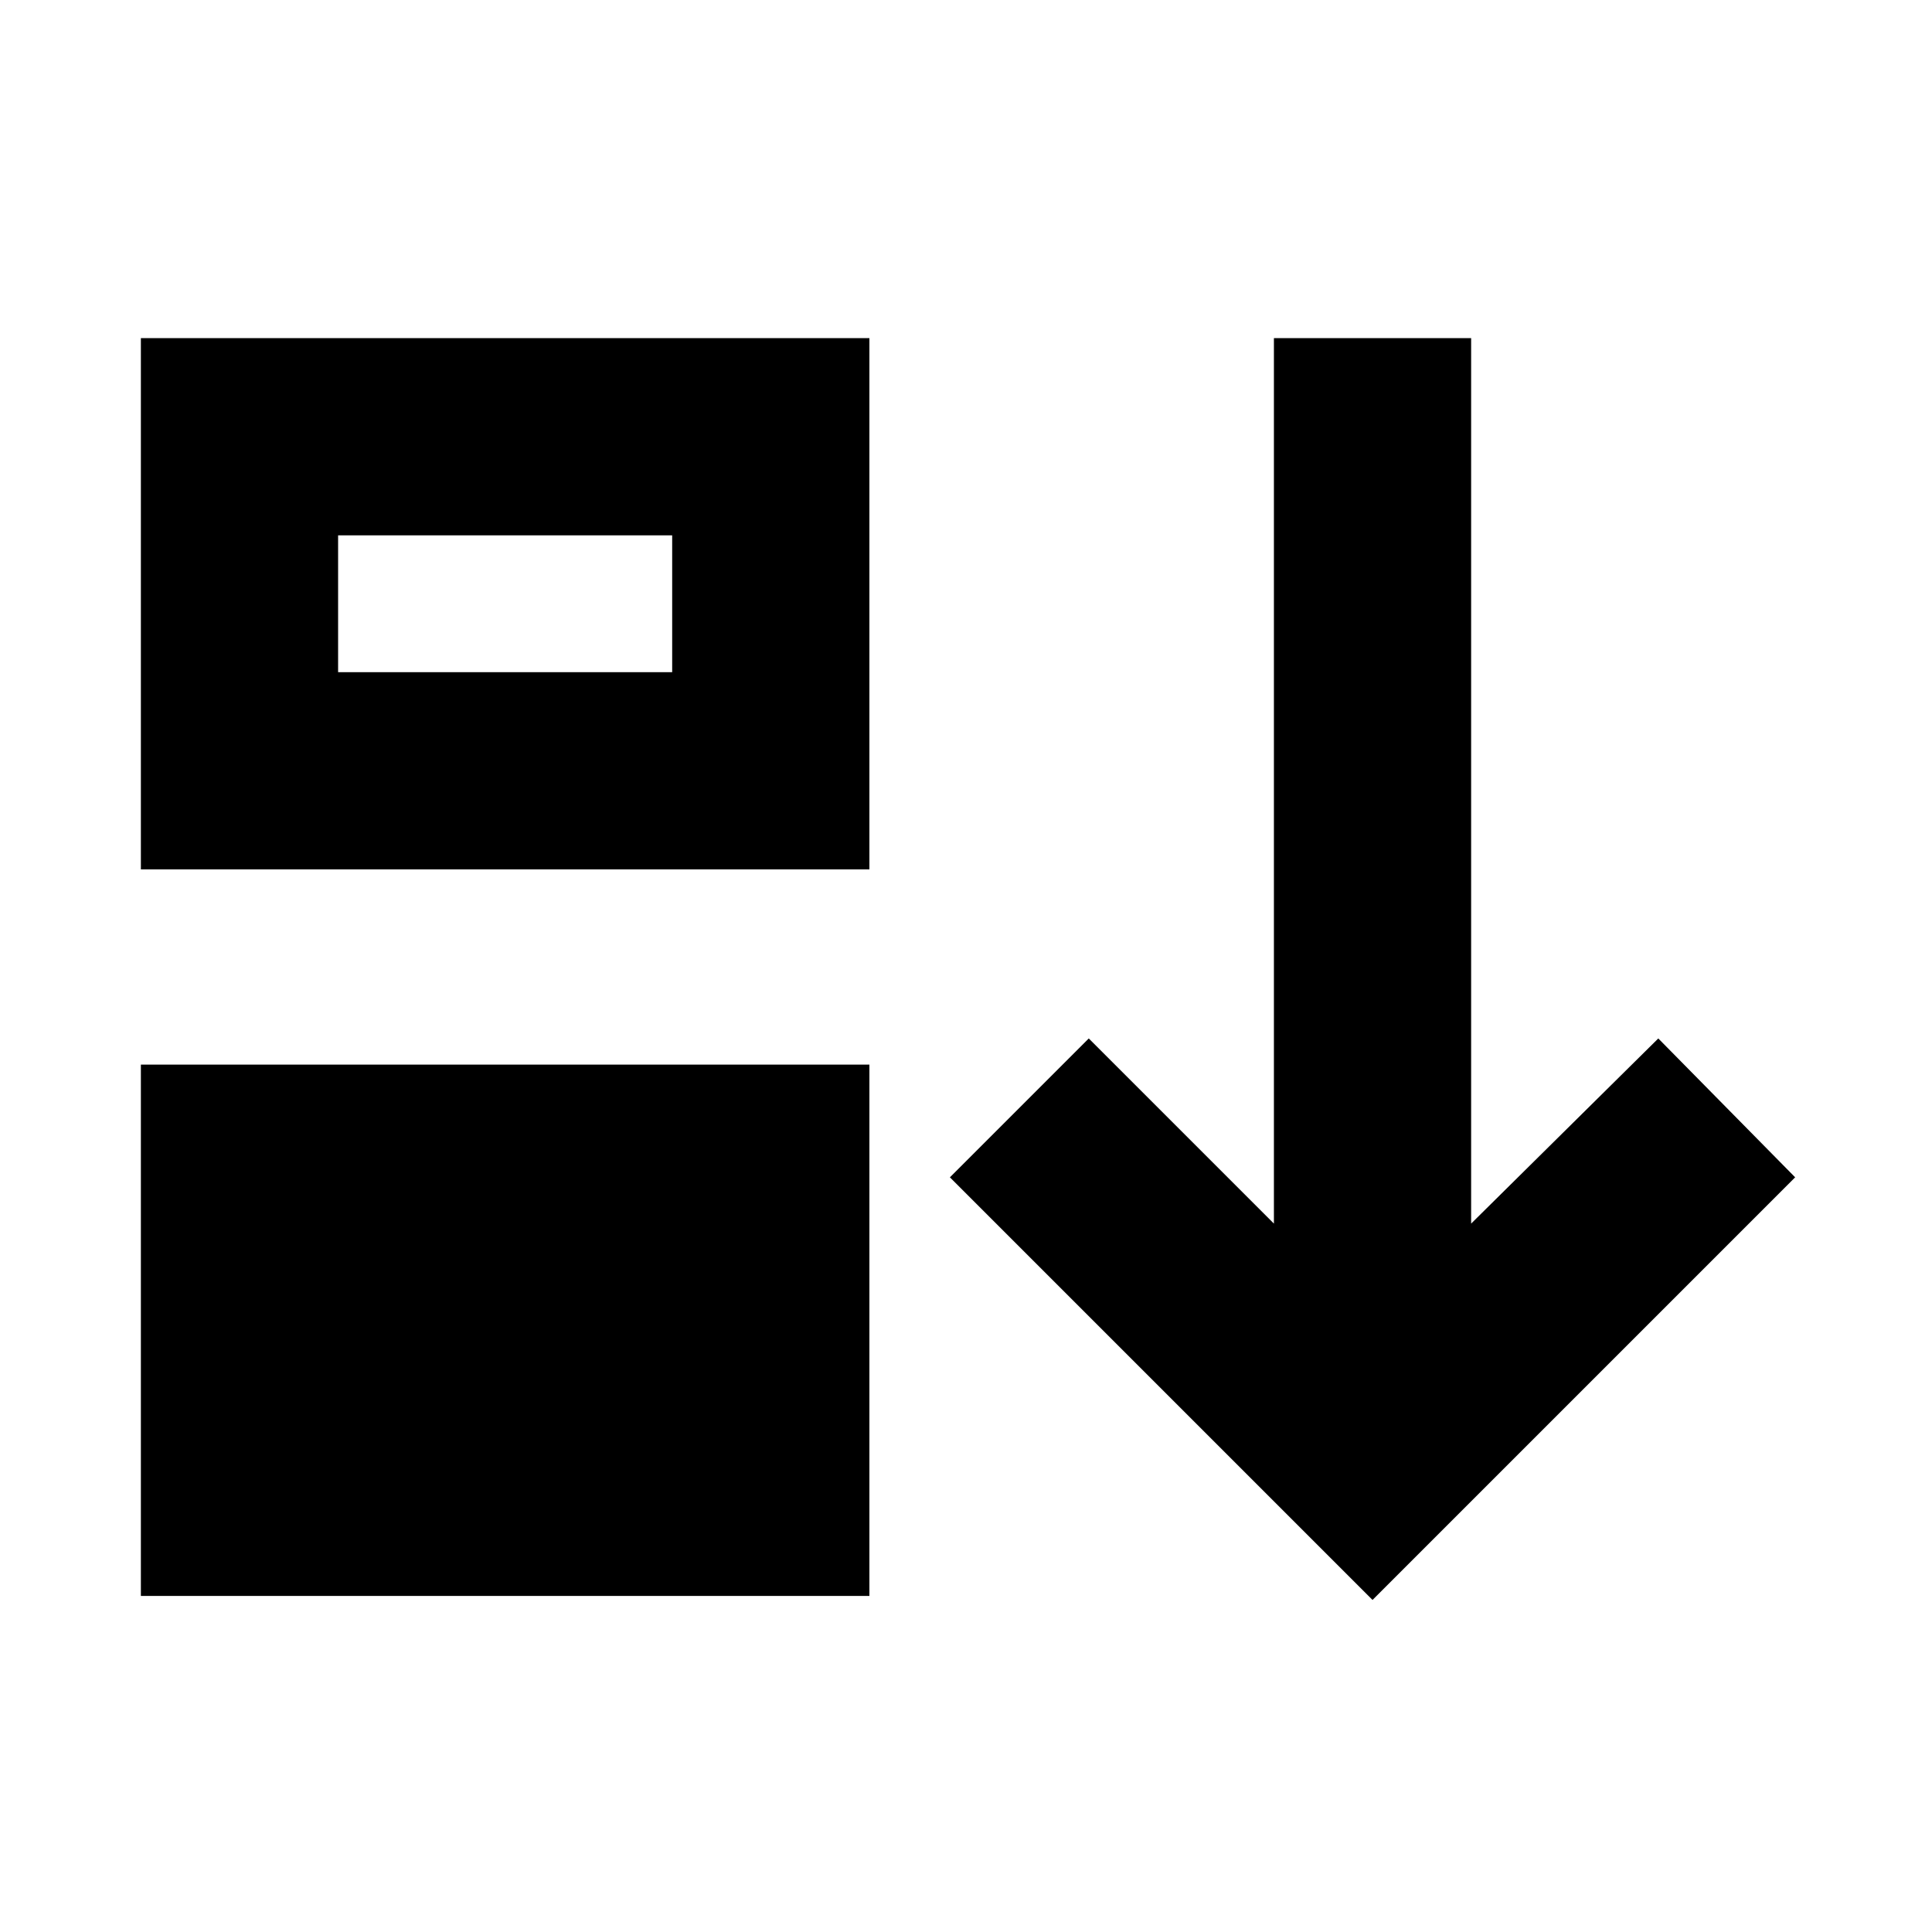 <svg xmlns="http://www.w3.org/2000/svg" height="20" viewBox="0 96 960 960" width="20"><path d="M70 889V625h362v264H70Zm0-361V264h362v264H70Zm98-98h166v-68H168v68Zm514 461L472 681l69-69 92 92V264h98v440l93-92 68 69-210 210Z"/></svg>